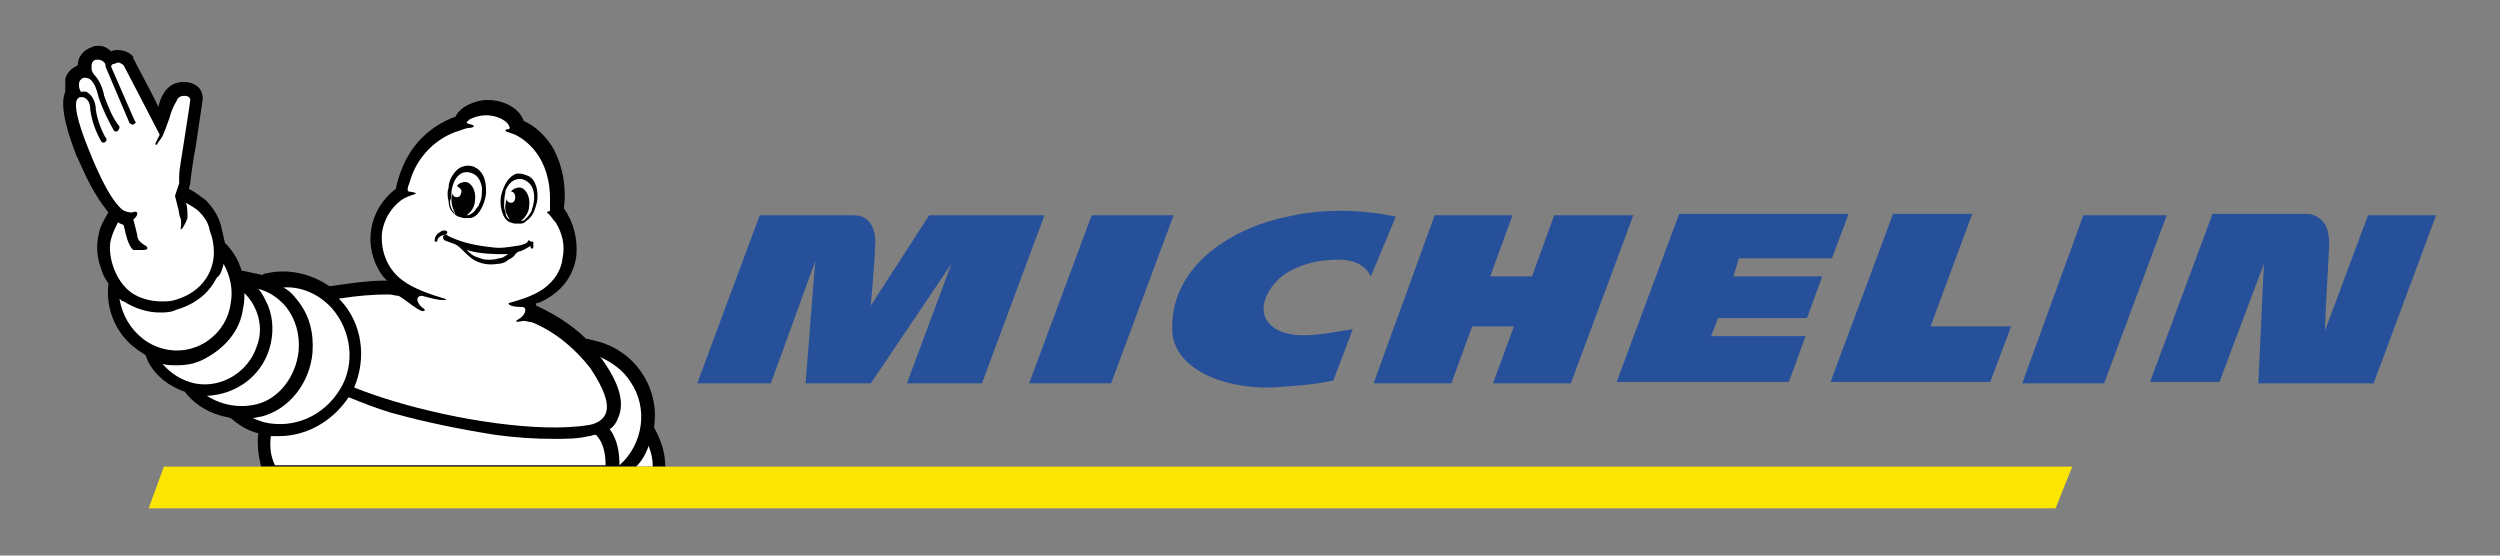 <?xml version="1.0" encoding="utf-8"?>
<!-- Generator: Adobe Illustrator 24.3.0, SVG Export Plug-In . SVG Version: 6.00 Build 0)  -->
<svg version="1.1" id="Layer_1" xmlns="http://www.w3.org/2000/svg" xmlns:xlink="http://www.w3.org/1999/xlink" x="0px" y="0px"
	 viewBox="0 0 180 40" style="enable-background:new 0 0 180 40;" xml:space="preserve">
<rect x="0" y="0" width="180" height="40" fill="#808080" stroke="none"/>
<style type="text/css">
	.st0{fill:#27509A;}
	.st1{fill:#FFFFFF;}
	.st2{fill:#FCE500;}
	.st3{fill:none;}
</style>
<g>
	<g>
		<path id="path7024" class="st0" d="M92.7,15.6c-3.6,0.7-8.4,3.3-8.3,8.1c0,2.7,3.4,4.3,7.2,4.2c1.5-0.1,3-0.2,4.4-0.5l1.4-3.7
			c-1.9,0.3-3.7,0.7-5.1,0.2c-2.5-1-1-3.7,0.8-4.5c1-0.5,2.1-0.7,3.2-0.7c0.5,0,1.8,0,2.4,1.2l1.8-4.3
			C97.3,14.9,94.3,15.2,92.7,15.6z M111.9,15.5l-1.6,4.4h-3l1.6-4.4h-5.6l-4.4,12.1h5.6l1.5-4.1h3l-1.5,4.1h5.6l4.5-12.1L111.9,15.5
			z M78.6,15.5l-4.5,12.1H80l4.5-12.1L78.6,15.5z M66.9,15.5L62.7,22c0,0,0.3-3.4,0.3-4.2c0.1-0.6,0-2.3-1.5-2.3h-6.8l-4.5,12.1h5.3
			l3.2-8.8l-0.7,8.8h4.7l5.8-8.6l-3.2,8.6h5.4l4.5-12.1L66.9,15.5z M170.5,15.5l-3.1,8.3c0-0.8,0.2-4.1,0.3-6.1
			c0-0.8-0.1-1.4-0.5-1.8c-0.3-0.3-0.7-0.5-1.1-0.5h-6.8l-4.5,12.1h5L163,19l-0.4,8.6h8.3l4.5-12.1L170.5,15.5z M150,15.5l-4.4,12.1
			h5.9l4.5-12.1L150,15.5z M125.2,18.6h6.7l1.2-3.2h-12.2l-4.5,12.1h12.4l1.2-3.3h-6.8l0.5-1.3h6.4l1.1-3h-6.4L125.2,18.6z
			 M142,15.4h-5.7l-4.5,12.1h11.5l1.5-4H139L142,15.4z"/>
		<g>
			<path id="path7026" d="M5.5,11.2L5.5,11.2l0.1,0.2C6,12.3,6.4,13.2,6.9,14c0.3,0.5,0.6,0.9,0.9,1.3c-0.3,0.5-0.6,1-0.7,1.6
				c-0.2,0.9-0.1,1.7,0.2,2.5c0.1,0.4,0.3,0.7,0.5,1c0,0,0,0.1,0,0.1c-0.2,1.8,0.6,3.6,2,4.6c0.2,0.2,0.5,0.3,0.7,0.5
				c0.2,0.7,0.7,1.3,1.3,1.8c0.4,0.3,0.9,0.6,1.5,0.8v0c0.6,0.8,1.5,1.4,2.5,1.7c0.3,0.1,0.5,0.1,0.8,0.2c0,0,0,0,0,0
				c0.6,0.5,1.2,0.9,2,1.1c-0.1,0.8,0,1.6,0.2,2.4h29.1c0-1-0.3-1.9-0.8-2.8c0,0,0,0,0-0.1c0.4-2.9-1.5-5.6-4.4-6.2
				c-0.1,0-0.3-0.1-0.4-0.1h-0.1c-1-1-2.3-1.8-3.6-2.4c0-0.1,0-0.2,0.1-0.2l0.1,0c1.6-0.7,2.5-1.9,2.7-3.4c0.1-1.2-0.2-2.4-0.9-3.4
				c0,0,0,0,0,0c0.2-1.6-0.1-3-0.7-4.2c-0.5-0.9-1.3-1.7-2.2-2.1h0c-0.3-0.9-1.4-1.5-2.6-1.5c-0.9,0-2,0.5-2.3,1.2
				c-1.4,0.5-3.6,1.8-4.3,5.2c-2,1.5-2.4,4.2-1,6.2c0.1,0.1,0.2,0.3,0.4,0.4c-1.4,0-2.7,0.2-4.1,0.4l-0.1,0c-1.3-0.9-3-1.3-4.6-0.9
				c-0.1,0-0.1,0-0.2,0.1c-0.5-0.1-0.9-0.2-1.4-0.3c0,0-0.1,0-0.1,0c-0.2-0.7-0.6-1.4-1.1-1.9c0,0-0.1-0.1-0.1-0.1
				c-0.1-0.4-0.2-0.9-0.3-1.3c-0.2-0.7-0.6-1.3-1.1-1.8c-0.4-0.3-0.8-0.6-1.2-0.8c0-0.1,0.1-0.3,0.1-0.4c0,0,0-0.1,0-0.1
				c0,0,0.2-1.6,0.4-2.6v0c0.5-3.3,0.5-3.4,0.5-3.4v0c0-0.3-0.1-0.6-0.3-0.8c-0.3-0.3-0.7-0.4-1.1-0.4c-0.6,0-1.1,0.3-1.4,0.8
				c-0.2,0.3-0.3,0.6-0.4,1c-0.5-1.1-1.3-2.5-1.8-3.5l0-0.1C9.4,3.8,8.9,3.6,8.5,3.6c-0.2,0-0.3,0-0.5,0.1C7.7,3.4,7.4,3.3,7.1,3.3
				c-0.2,0-0.3,0-0.5,0.1C6,3.6,5.6,4.1,5.6,4.7c-0.4,0.2-0.8,0.5-0.9,1c0,0.2,0,0.5,0,0.7c0,0,0,0.1,0,0.1l0,0.1
				C4.5,7.1,4.3,8.1,5.5,11.2"/>
			<path id="path7028" class="st1" d="M47,33.6h-1.2c0.4-0.4,0.7-0.9,0.9-1.5C46.9,32.6,47,33.1,47,33.6 M28,21.2
				c0.2,0,0.5,0.1,0.7,0.1c0.4,0.2,1.3,1,1.7,1.1c0.1,0,0.3,0,0.1-0.2c-0.1,0-0.6-0.5-0.4-0.8c0.1-0.1,0.2-0.1,0.3-0.1
				c0.7,0.2,1.2,0.3,1.4,0.3c0.1,0,0.2,0,0.3,0c0,0,0-0.1-0.1-0.1c-1-0.3-2.2-0.7-3-1.3c-1.1-0.8-1.6-2.1-1.5-3.4
				c0.1-0.9,0.6-1.8,1.4-2.4c0.3-0.2,0.6-0.3,0.9-0.4c0.4-0.1-0.2-0.2-0.3-0.2c-0.2,0-0.2-0.2,0-0.7c0.5-1.8,1.9-3.2,3.6-3.7
				c0.3-0.1,0.5-0.2,0.8-0.2c0.4-0.1,0.2-0.2-0.2-0.3c0,0-0.1,0-0.1-0.1c0.1-0.1,0.1-0.1,0.2-0.2c0.4-0.2,0.8-0.3,1.2-0.3
				c0.8,0,1.6,0.4,1.7,0.9c0,0,0,0.1-0.1,0.1c-0.2,0-0.3,0.1-0.1,0.2c0.1,0,0.3,0.1,0.6,0.2l0,0c0.6,0.3,2.6,1.5,2.5,4.9
				c0,0.1,0,0.2,0,0.3c0,0.1,0,0.2,0,0.3c-0.2,0-0.3,0.1-0.1,0.2c0.2,0.2,0.3,0.4,0.5,0.6c0.5,0.8,0.7,1.7,0.5,2.6
				c-0.1,1-0.8,1.9-1.7,2.4c-0.7,0.4-1.4,0.6-2.1,0.8c-0.2,0-0.1,0.3,0.8,0.3c0.1,0,0.2,0,0.3,0.1c0.1,0.2-0.1,0.6-0.5,0.8
				c-0.3,0.2-0.1,0.2,0.4,0.1c0.2,0,0.4,0.1,0.6,0.1c1.7,0.7,3.1,1.9,4.2,3.3c1,1.5,1.4,2.6,1.1,3.3c-0.3,0.7-1.2,0.8-1.2,0.8h0
				c-3.6,0.6-9.7-0.4-14-1.7c-1-0.3-1.9-0.6-2.9-1c0.9-2.1,0.6-4.6-1-6.3l-0.1-0.1C25.7,21.3,26.8,21.2,28,21.2"/>
			<path id="path7030" class="st1" d="M45.4,27.5c1.3,1.9,0.9,4.5-0.8,6c0-0.8-0.1-1.8-0.7-2.6c0.3-0.2,0.5-0.5,0.6-0.8
				c0.5-1.1,0.1-2.5-1.2-4.3v0l-0.1-0.1C44.1,26.1,44.9,26.7,45.4,27.5 M23.9,22.2c1.4,1.6,1.7,4,0.6,5.8c-1.2,2-3.4,2.9-5.5,2.4
				c-0.3-0.1-0.6-0.2-0.8-0.3c0.2,0,0.4-0.1,0.6-0.1c2-0.5,3.5-2.4,3.7-4.6c0.1-1.4-0.2-2.7-1.1-3.8c-0.3-0.4-0.6-0.7-1-0.9
				C21.7,20.6,23,21.2,23.9,22.2"/>
			<path id="path7032" class="st1" d="M20.6,22.1c0.7,0.9,1,2,0.9,3.2c-0.2,1.8-1.4,3.4-3,3.8c-1.2,0.3-2.5,0.1-3.6-0.6
				c2.1-0.1,3.9-1.4,4.5-3.4c0.3-1,0.3-2.1-0.1-3.1c-0.2-0.4-0.4-0.9-0.7-1.2C19.4,21,20.1,21.5,20.6,22.1"/>
			<path id="path7034" class="st1" d="M17.5,22.2c0.1-0.4,0.1-0.8,0.1-1.1c1,1,1.4,2.5,0.9,3.8c-0.6,1.9-2.6,3.1-4.5,2.7
				c-0.9-0.2-1.7-0.7-2.3-1.4c0.3,0.1,0.7,0.1,1,0.1c0.7,0,1.3-0.1,1.9-0.4C16.2,25.1,17.3,23.8,17.5,22.2"/>
			<path id="path7036" class="st1" d="M16.1,19c0.5,0.9,0.7,1.9,0.5,2.9c-0.3,2.1-2.3,3.6-4.4,3.3c-0.7-0.1-1.4-0.4-1.9-0.8
				c-0.9-0.7-1.5-1.7-1.7-2.9c0.1,0.1,0.2,0.2,0.3,0.2c0.8,0.5,1.7,0.8,2.6,0.8c0.4,0,0.8,0,1.2-0.2c1.7-0.5,2.5-1.5,2.9-2.3
				C15.9,19.8,16,19.4,16.1,19"/>
			<path id="path7038" class="st1" d="M5.6,7.1L5.6,7.1C5.7,7,5.7,7,5.8,7h0.2C6,7,6,7,6,7c0.3,0.1,0.5,0.4,0.5,0.9
				c0.1,0.8,0.4,1.6,0.8,2.3c0.1,0.1,0.2,0.1,0.3,0c0.1-0.1,0.1-0.2,0-0.3C7.3,9.4,7,8.6,6.9,7.9C6.9,7.3,6.6,6.8,6.2,6.6
				C6.1,6.6,6,6.6,5.8,6.6c0-0.1-0.1-0.2-0.1-0.3c0-0.2-0.1-0.5,0.3-0.7l0.1,0h0c0.3,0,0.7,0.1,1,1.4c0.3,0.9,0.7,1.7,1.1,2.4
				c0.1,0.1,0.2,0.1,0.3,0c0.1-0.1,0.1-0.2,0.1-0.3C8.1,8.5,7.8,7.7,7.5,6.9C7.4,6.3,7.1,5.7,6.8,5.4C6.7,5.3,6.6,5.1,6.6,5
				C6.6,4.9,6.5,4.4,6.9,4.3c0.1,0,0.1,0,0.2,0c0.2,0,0.5,0.2,0.5,0.4c0,0,0,0.1,0,0.1l1.7,4c0,0,0,0.1,0.1,0.1
				c0.1,0.1,0.2,0.1,0.3,0c0.1-0.1,0.1-0.1,0-0.2L8,4.8c0-0.1,0.1-0.2,0.2-0.2c0.1,0,0.2-0.1,0.3-0.1c0.1,0,0.3,0.1,0.4,0.2
				c0,0,2.2,4.2,2.6,5c-0.1,0.2-0.2,0.4-0.3,0.6c0,0.1,0,0.2,0.1,0.1c0.1-0.2,0.3-0.4,0.4-0.6c0,0,0,0,0,0c0.1-0.2,0.4-1,0.5-1.3
				c0.1-0.4,0.3-0.9,0.5-1.2C12.8,7,13,6.9,13.3,6.9c0.2,0,0.4,0.1,0.4,0.3c0,0.1-0.5,3.3-0.5,3.3c-0.1,0.7-0.3,1.7-0.3,2.2
				c0,0.1,0,0.3,0,0.4v0c0,0,0,0,0,0.1c-0.1,0.3-0.2,0.6-0.3,0.9l0.2,0.8c0.1,0.3,0.1,0.7,0.2,0.8c0.1,0.4,0,0.7,0,0.8
				c0.1,0.1,0.4-0.5,0.5-0.8c0-0.4,0-0.7-0.1-1.1c0.3,0.2,0.7,0.4,0.9,0.6c0.4,0.4,0.7,0.8,0.8,1.4c0.2,0.5,0.3,1,0.3,1.6
				c0,0.4-0.1,2.6-2.8,3.4c-0.3,0.1-0.6,0.1-1,0.1c-0.7,0-1.5-0.2-2.1-0.6c-1.3-0.9-1.8-2.9-1.5-3.9c0.1-0.4,0.3-0.8,0.5-1.2
				c0.1,0.1,0.2,0.1,0.4,0.2l0.1,0.4c0,0,0.2,1.1,0.6,1.4C9.7,18,10,18,10.2,18c0.1,0,0.4,0,0.4-0.1c0,0,0-0.1,0-0.1
				c0,0-0.1-0.1-0.1-0.1c-0.2-0.1-0.5-0.3-0.6-0.6c0-0.2-0.2-0.9-0.3-1.3c0.4-0.3,0.4-0.7-0.1-0.5c-0.3,0-0.6-0.1-0.8-0.3
				c-1-0.9-2.1-3.7-2.3-4.2C5.5,8.6,5.3,7.4,5.6,7.1 M19.5,31.4c0.2,0,0.4,0,0.6,0c1.9,0,3.8-1,5-2.8c1,0.4,2,0.8,3,1.1
				c2.5,0.7,5,1.2,7.5,1.6c1.4,0.2,2.9,0.3,4.3,0.3c0.8,0,1.7,0,2.5-0.2c0.2,0,0.3-0.1,0.5-0.1c0.6,0.6,0.7,1.5,0.7,2.2H19.8
				C19.5,32.9,19.4,32.2,19.5,31.4"/>
			<path id="path7040" d="M32.2,16.7c0-0.1-0.1-0.1-0.2-0.1c-0.1,0-0.2,0-0.3,0.1c-0.2,0.1-0.4,0.3-0.4,0.6c0,0,0,0,0,0.1
				c0,0,0.1,0,0.1,0c0,0,0.1,0,0.1-0.1c0-0.1,0-0.1,0.1-0.2c0.1-0.1,0.3-0.2,0.5-0.2C32.2,16.8,32.2,16.8,32.2,16.7"/>
			<path id="path7042" d="M35.9,18.6c-0.3,0.1-0.5,0.1-0.8,0.1c-0.3,0-0.5-0.1-0.8-0.2c-0.3-0.1-0.5-0.3-0.7-0.5c1,0.3,2,0.3,3,0.3
				C36.4,18.4,36.2,18.6,35.9,18.6 M38.1,17.3c-0.1,0-0.1,0.1-0.1,0.1c0,0,0,0,0,0l-0.1,0.1c-0.2,0.1-0.5,0.2-0.7,0.2
				c-0.6,0.1-1.2,0.2-1.8,0.1c-1-0.1-2-0.3-2.9-0.7l-0.2-0.1c0,0-0.1,0-0.1-0.1c-0.1,0-0.2,0-0.3,0.1c0,0,0,0,0,0.1
				c0,0.1,0.1,0.2,0.1,0.2c0.3,0.1,0.5,0.2,0.8,0.3c0.2,0.1,0.4,0.3,0.6,0.5c0.2,0.2,0.4,0.4,0.7,0.6c0.5,0.3,1.1,0.4,1.7,0.3
				c0.3,0,0.6-0.1,0.8-0.3c0.2-0.1,0.4-0.2,0.5-0.4c0.1-0.1,0.2-0.2,0.3-0.2c0.1,0,0.5-0.2,0.8-0.4c0,0.1,0,0.2,0.1,0.2
				c0.1,0,0.1-0.1,0.1-0.2c0-0.1,0-0.2,0-0.3C38.2,17.4,38.2,17.4,38.1,17.3 M32.5,13.9c0-0.4,0.3-1.6,1.2-1.5
				c0.7,0.1,0.9,0.6,1,1.1v0.1c0,0.4,0,0.7-0.2,1.1c0,0.1-0.1,0.2-0.2,0.3c-0.1,0.2-0.3,0.4-0.6,0.5h-0.1c0.4-0.3,0.6-0.7,0.6-1.1
				c0.1-0.7-0.3-1.3-0.7-1.3c-0.2,0-0.5,0.1-0.6,0.3c0.2,0.1,0.4,0.3,0.3,0.5c0,0.1-0.1,0.3-0.3,0.3c-0.2,0-0.3-0.1-0.3-0.3
				c0,0.1-0.1,0.2-0.1,0.4c0,0.4,0.1,0.8,0.3,1.1c0,0-0.1,0-0.1-0.1c-0.2-0.2-0.3-0.5-0.3-0.8C32.5,14.2,32.5,14.1,32.5,13.9
				 M32.6,15.3c0.1,0.1,0.2,0.2,0.4,0.3c0.1,0,0.3,0.1,0.4,0.1c0.1,0,0.2,0,0.4,0c0.6,0,1.1-0.9,1.2-1.8c0-0.8-0.1-1.4-0.7-1.8
				c-0.1,0-0.1-0.1-0.2-0.1c-0.3-0.1-0.5-0.1-0.8,0c-0.3,0.1-0.5,0.3-0.7,0.6c-0.2,0.3-0.3,0.6-0.3,0.9c-0.1,0.3-0.1,0.6,0,1
				C32.3,14.8,32.4,15.1,32.6,15.3 M38.4,14.7c0,0.1-0.1,0.3-0.1,0.4c-0.1,0.3-0.3,0.5-0.5,0.7c-0.1,0.1-0.2,0.1-0.3,0.1
				c0.4-0.3,0.6-0.7,0.6-1.1c0.1-0.7-0.3-1.3-0.7-1.3c-0.2,0-0.5,0.1-0.6,0.3c0.2,0,0.3,0.2,0.3,0.4c0,0.2-0.1,0.4-0.3,0.4
				c-0.2,0-0.3-0.1-0.3-0.3c0,0.1-0.1,0.2-0.1,0.4c-0.1,0.4,0.1,0.8,0.3,1.1c-0.2-0.1-0.3-0.3-0.3-0.5c0-0.1-0.1-0.2-0.1-0.4
				c0-0.4,0-0.7,0.1-1.1l0-0.1c0.2-0.4,0.5-0.9,1.2-0.8C38.6,13.2,38.5,14.3,38.4,14.7 M38.6,13.4c-0.1-0.3-0.2-0.5-0.5-0.7
				c-0.2-0.1-0.5-0.2-0.7-0.2c-0.1,0-0.1,0-0.2,0c-0.6,0.2-0.9,0.8-1.1,1.5c-0.2,0.8,0.1,1.8,0.6,2c0.1,0,0.2,0.1,0.4,0.1
				c0.1,0,0.3,0,0.4,0c0.2,0,0.3-0.1,0.4-0.2c0.3-0.2,0.5-0.5,0.6-0.8c0.1-0.3,0.2-0.6,0.2-0.9C38.7,14,38.7,13.7,38.6,13.4"/>
		</g>
		<path id="path7022" class="st2" d="M149.2,33.6H11.8l-1.1,3h137.3L149.2,33.6z"/>
	</g>
	<rect class="st3" width="180" height="40"/>
</g>
</svg>
